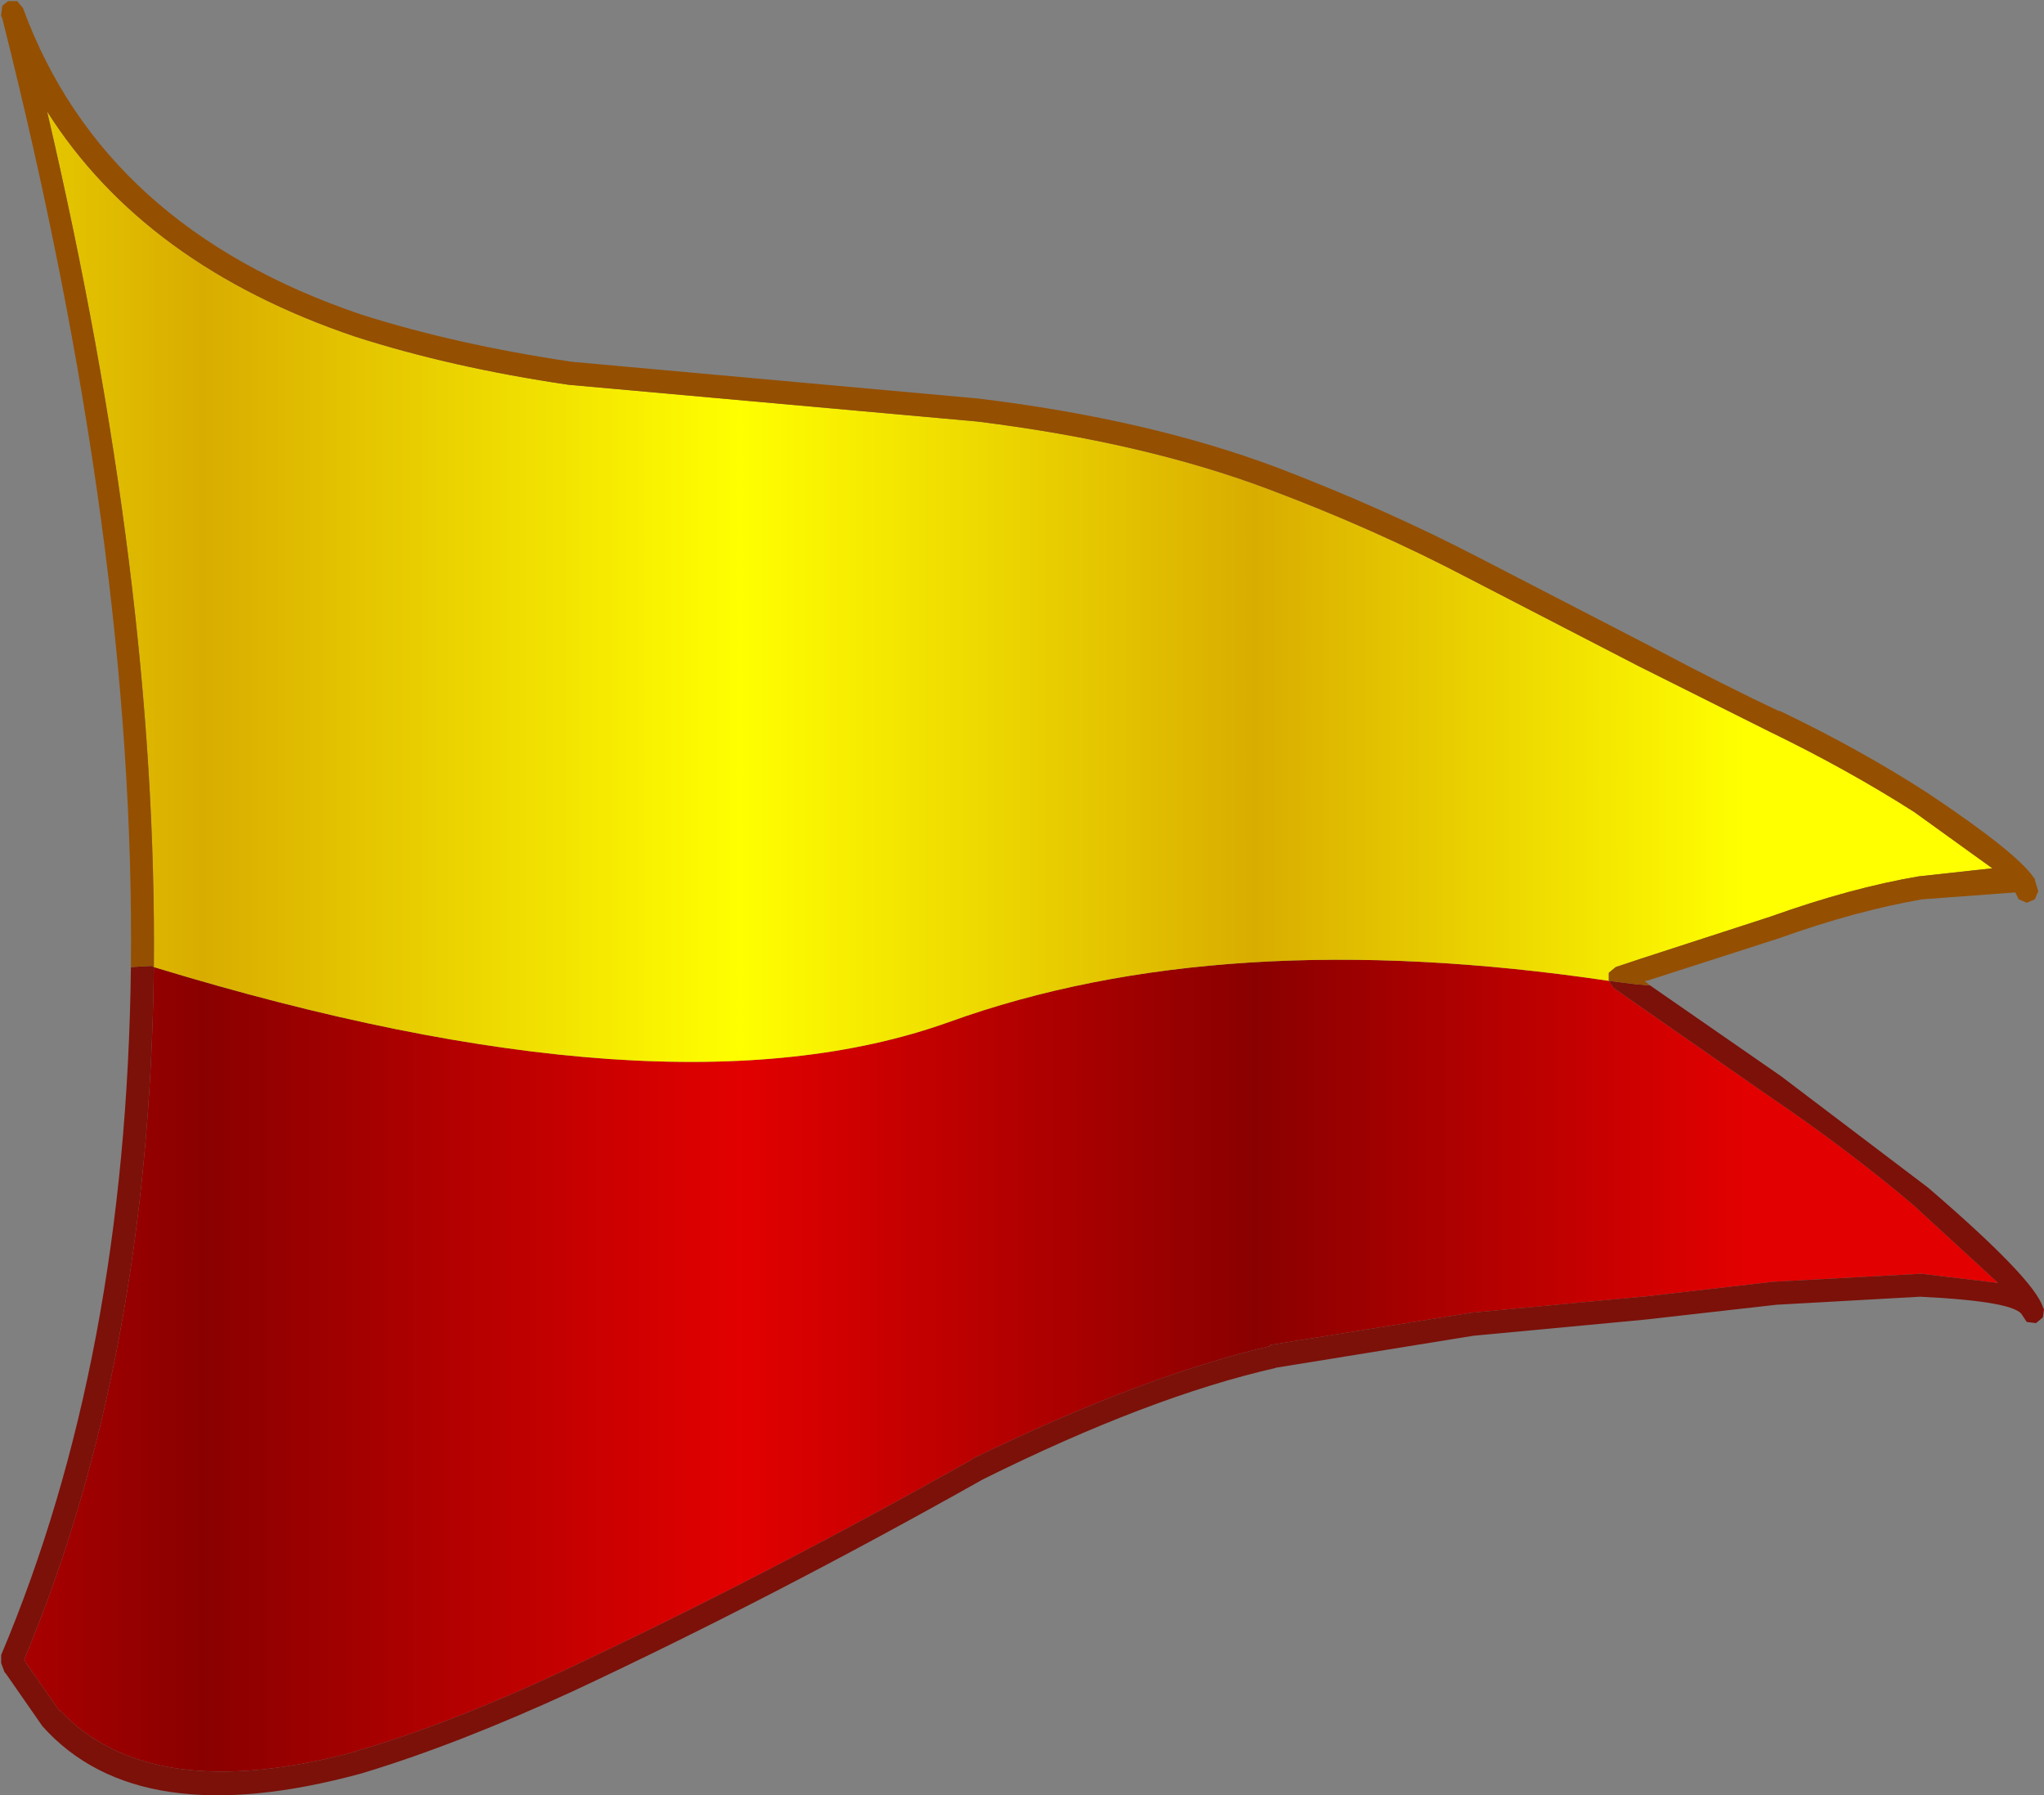 <?xml version="1.0" encoding="UTF-8" standalone="no"?>
<svg xmlns:ffdec="https://www.free-decompiler.com/flash" xmlns:xlink="http://www.w3.org/1999/xlink" ffdec:objectType="shape" height="78.15px" width="89.0px" xmlns="http://www.w3.org/2000/svg">
  <rect width="100%" height="100%" fill="#808080" stroke="none"/>
  <g transform="matrix(1.0, 0.0, 0.0, 1.0, 46.75, 39.0)">
    <path d="M-40.05 3.1 Q-17.75 9.9 -5.45 5.5 6.45 1.2 23.3 3.7 L23.5 4.0 24.5 4.7 30.25 8.7 Q33.65 11.0 36.55 13.45 L40.25 16.85 36.9 16.45 30.45 16.8 24.8 17.45 24.75 17.45 17.3 18.15 8.55 19.55 8.55 19.6 Q3.0 20.9 -4.4 24.5 L-4.45 24.55 Q-13.5 29.65 -22.15 33.7 -27.15 36.05 -31.3 37.25 L-31.25 37.25 Q-40.2 39.65 -44.15 35.45 L-44.15 35.5 -45.65 33.35 -45.65 33.3 -45.7 33.25 Q-40.25 20.25 -40.05 3.1" fill="url(#gradient0)" fill-rule="evenodd" stroke="none"/>
    <path d="M23.3 3.7 L24.5 3.85 25.1 3.9 30.8 7.85 37.2 12.7 Q41.8 16.65 42.2 17.9 L42.25 18.0 42.2 18.35 41.9 18.6 41.5 18.55 41.3 18.25 Q41.0 17.65 36.85 17.45 L30.6 17.8 24.85 18.45 17.4 19.15 8.75 20.55 8.8 20.55 Q3.3 21.8 -3.95 25.4 -13.1 30.55 -21.75 34.6 -26.85 36.95 -31.0 38.2 -40.7 40.85 -44.9 36.15 L-46.5 33.85 -46.55 33.8 -46.7 33.4 -46.7 33.05 Q-41.25 20.15 -41.05 3.1 L-40.15 3.05 -40.05 3.1 Q-40.25 20.25 -45.7 33.25 L-45.65 33.3 -45.65 33.35 -44.15 35.5 -44.15 35.45 Q-40.2 39.65 -31.25 37.25 L-31.3 37.25 Q-27.15 36.05 -22.15 33.7 -13.5 29.65 -4.45 24.55 L-4.4 24.5 Q3.0 20.9 8.55 19.6 L8.55 19.55 17.3 18.15 24.75 17.45 24.8 17.45 30.45 16.8 36.9 16.45 40.25 16.85 36.55 13.45 Q33.65 11.0 30.25 8.7 L24.5 4.7 23.5 4.0 23.3 3.7" fill="#7b1109" fill-rule="evenodd" stroke="none"/>
    <path d="M-40.05 3.1 Q-39.9 -13.6 -44.7 -34.15 -40.45 -27.45 -31.3 -24.35 -27.1 -23.0 -22.0 -22.25 L-4.2 -20.65 Q3.05 -19.75 8.5 -17.7 13.15 -15.95 17.15 -13.85 L24.6 -10.0 30.3 -7.15 Q33.7 -5.5 36.6 -3.65 L40.0 -1.2 36.8 -0.85 Q33.85 -0.35 30.35 0.9 L24.65 2.75 23.6 3.1 23.3 3.35 23.3 3.7 Q6.45 1.2 -5.45 5.5 -17.75 9.9 -40.05 3.1" fill="url(#gradient1)" fill-rule="evenodd" stroke="none"/>
    <path d="M23.3 3.7 L23.3 3.35 23.6 3.1 24.65 2.75 30.35 0.9 Q33.85 -0.35 36.8 -0.85 L40.0 -1.2 36.6 -3.65 Q33.7 -5.5 30.3 -7.15 L24.6 -10.0 17.15 -13.85 Q13.15 -15.95 8.5 -17.7 3.05 -19.75 -4.2 -20.65 L-22.0 -22.25 Q-27.1 -23.0 -31.3 -24.35 -40.45 -27.45 -44.7 -34.15 -39.9 -13.6 -40.05 3.1 L-40.15 3.05 -41.05 3.1 Q-40.85 -15.2 -46.65 -38.2 L-46.7 -38.3 -46.7 -38.35 -46.65 -38.75 -46.4 -38.95 -46.0 -38.95 -45.75 -38.65 Q-42.25 -29.1 -31.0 -25.3 -26.9 -24.0 -21.85 -23.25 L-4.15 -21.65 Q3.25 -20.75 8.85 -18.65 13.55 -16.85 17.6 -14.75 L25.05 -10.9 Q28.35 -9.15 30.7 -8.05 L30.75 -8.05 Q34.2 -6.4 37.15 -4.5 41.05 -1.9 41.8 -0.8 L41.85 -0.75 41.85 -0.7 42.0 -0.2 41.85 0.15 41.5 0.3 41.15 0.15 41.0 -0.15 36.95 0.15 Q34.05 0.65 30.7 1.85 L24.95 3.7 24.85 3.7 25.1 3.9 24.5 3.85 23.3 3.7" fill="#954f00" fill-rule="evenodd" stroke="none"/>
  </g>
  <defs>
    <linearGradient gradientTransform="matrix(0.083, 0.0, 0.0, 0.049, -38.75, -3.6)" gradientUnits="userSpaceOnUse" id="gradient0" spreadMethod="pad" x1="-819.2" x2="819.2">
      <stop offset="0.0" stop-color="#e20000"/>
      <stop offset="0.169" stop-color="#8a0000"/>
      <stop offset="0.341" stop-color="#e20000"/>
      <stop offset="0.506" stop-color="#8a0000"/>
      <stop offset="0.678" stop-color="#e20000"/>
      <stop offset="0.843" stop-color="#8a0000"/>
      <stop offset="1.0" stop-color="#e20000"/>
    </linearGradient>
    <linearGradient gradientTransform="matrix(0.083, 0.0, 0.0, 0.049, -38.75, -3.6)" gradientUnits="userSpaceOnUse" id="gradient1" spreadMethod="pad" x1="-819.2" x2="819.2">
      <stop offset="0.0" stop-color="#ffff00"/>
      <stop offset="0.169" stop-color="#d9ad00"/>
      <stop offset="0.341" stop-color="#ffff00"/>
      <stop offset="0.506" stop-color="#d9ad00"/>
      <stop offset="0.678" stop-color="#ffff00"/>
      <stop offset="0.843" stop-color="#d9ad00"/>
      <stop offset="1.0" stop-color="#ffff00"/>
    </linearGradient>
  </defs>
</svg>
